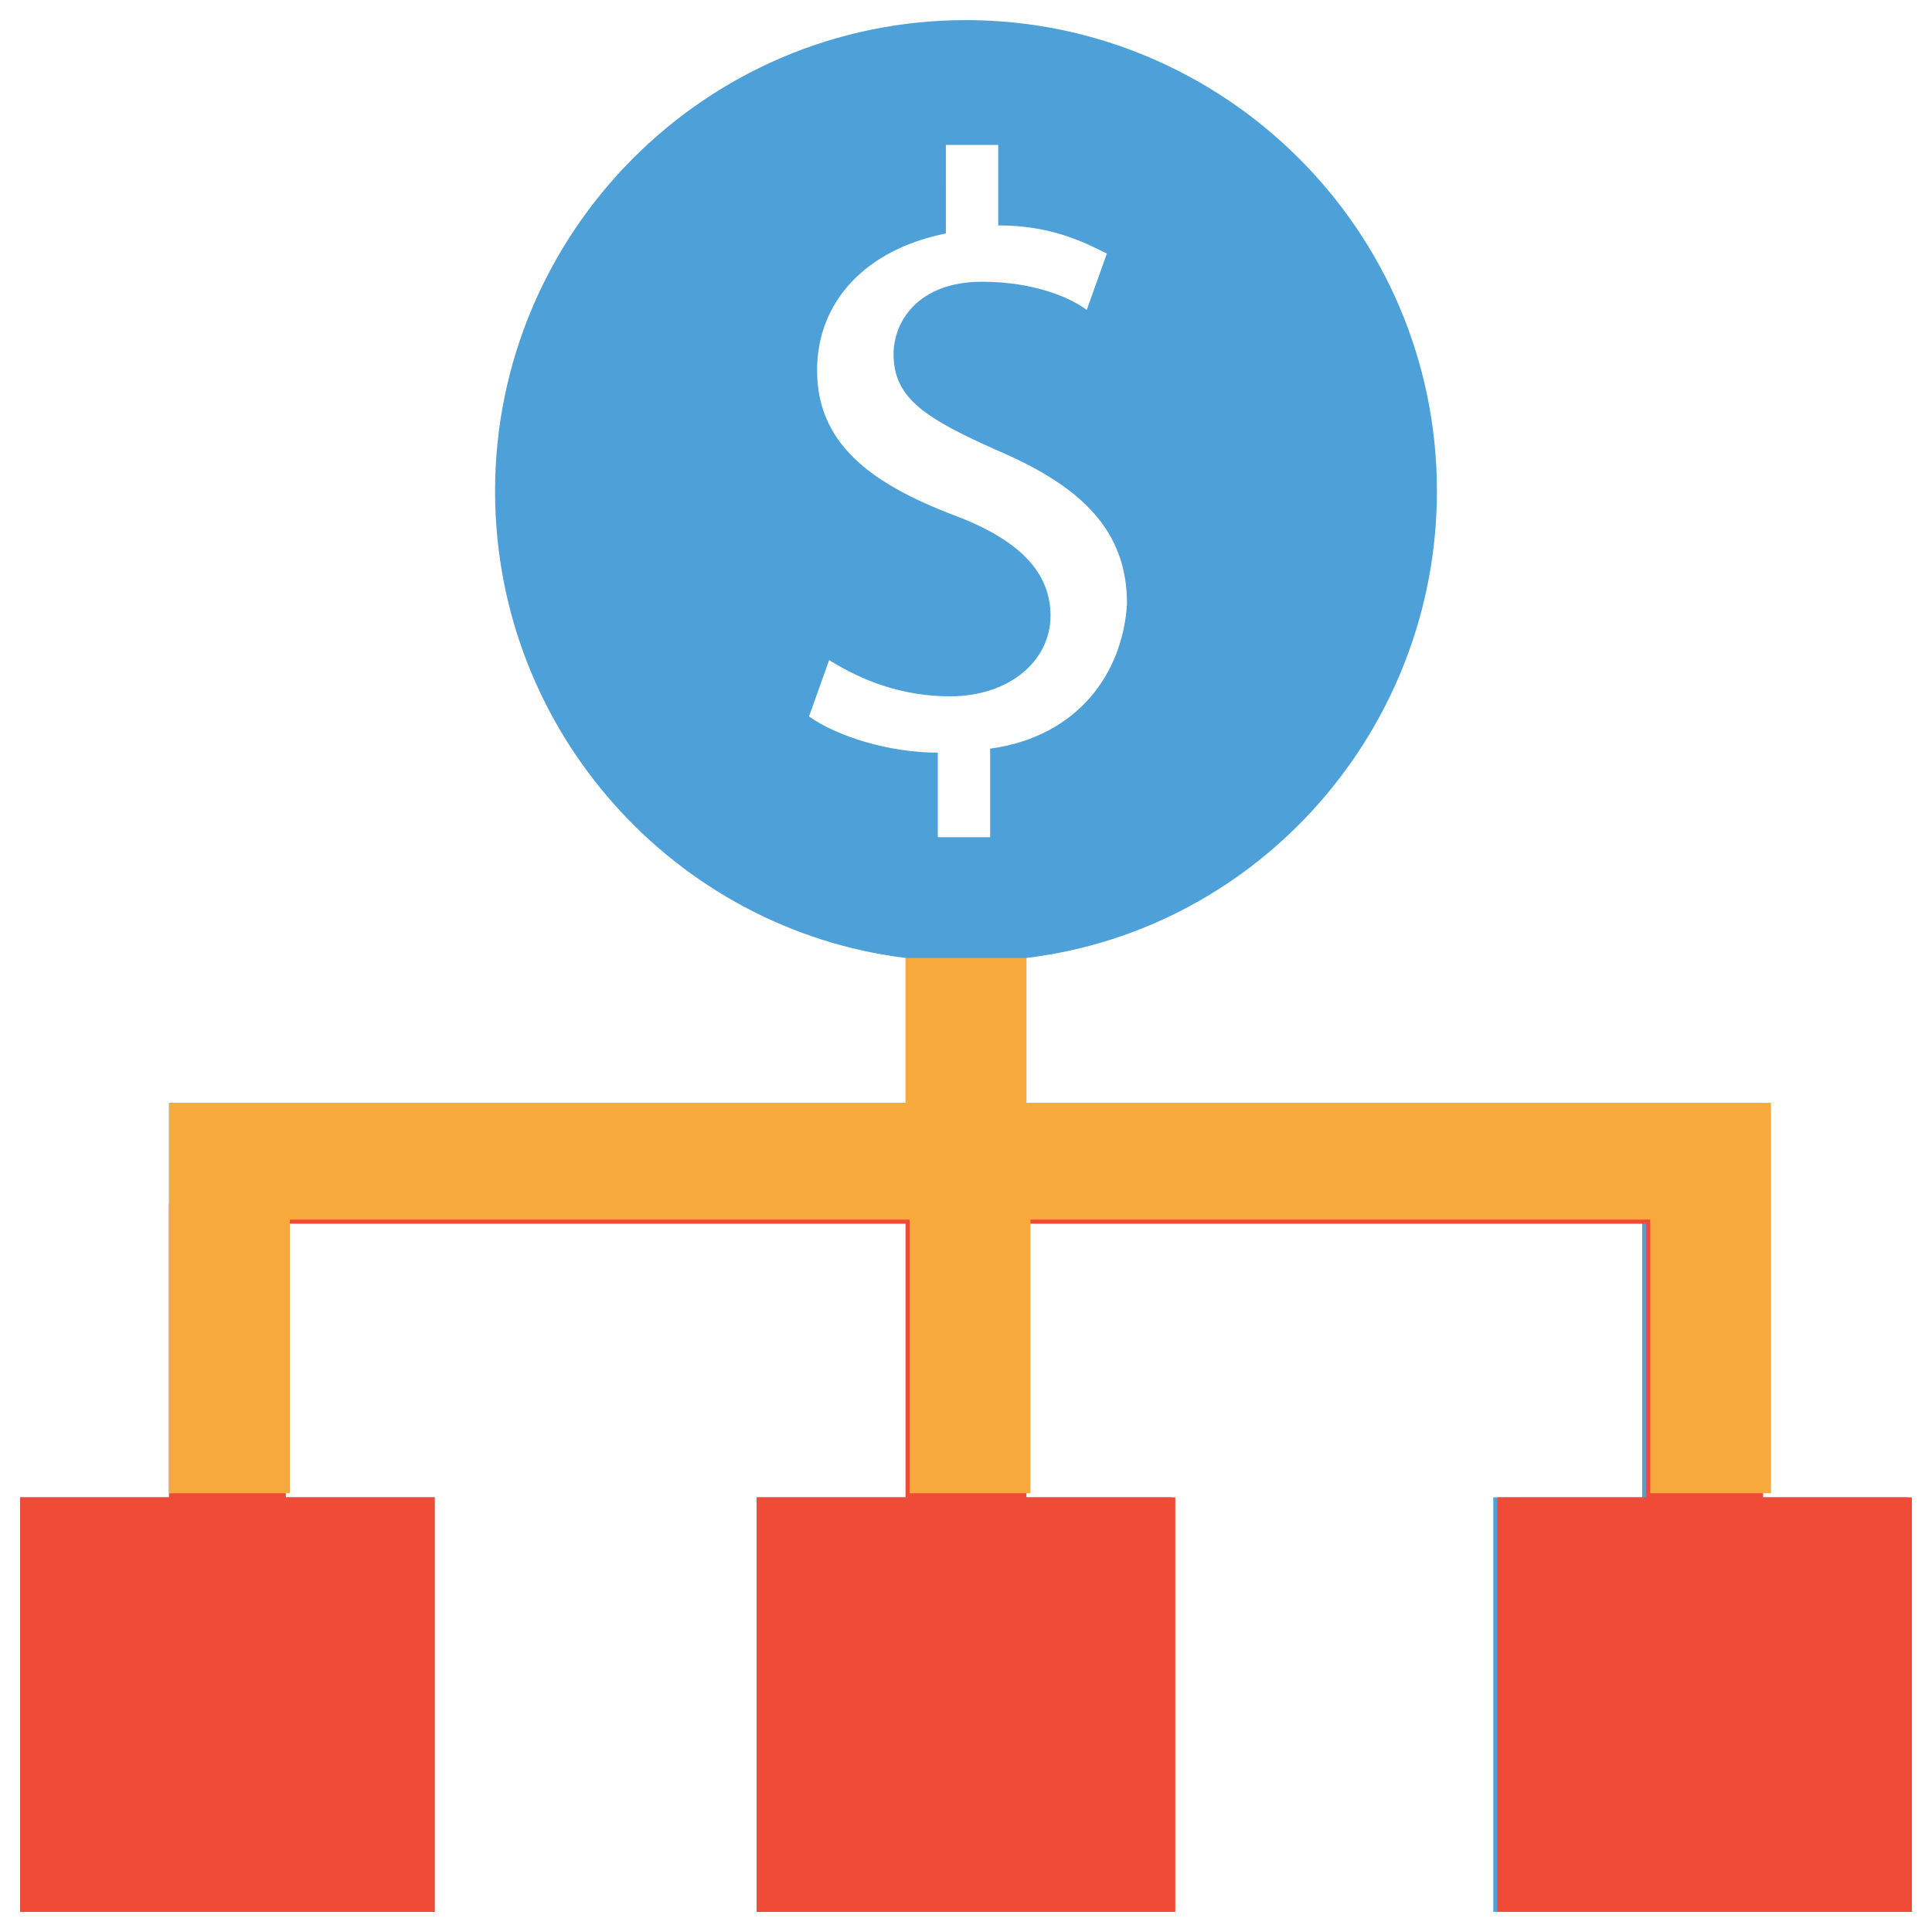 <?xml version="1.0" encoding="utf-8"?>
<!-- Generator: Adobe Illustrator 18.0.0, SVG Export Plug-In . SVG Version: 6.00 Build 0)  -->
<!DOCTYPE svg PUBLIC "-//W3C//DTD SVG 1.1//EN" "http://www.w3.org/Graphics/SVG/1.1/DTD/svg11.dtd">
<svg version="1.1" id="Layer_1" xmlns="http://www.w3.org/2000/svg" xmlns:xlink="http://www.w3.org/1999/xlink" x="0px" y="0px"
	 viewBox="0 0 48 48" enable-background="new 0 0 48 48" xml:space="preserve">
<g>
	<path fill="#4DA0D8" d="M43.8,37.2v-9.8H25.5v-3.6c5.8-0.7,10.2-5.7,10.2-11.6c0-6.5-5.3-11.7-11.7-11.7c-6.5,0-11.7,5.3-11.7,11.7
		c0,6,4.5,10.9,10.2,11.6v3.6H4.2v9.8H0.5v10.3h10.3V37.2H7.1v-6.8h15.4v6.8h-3.7v10.3h10.3V37.2h-3.7v-6.8h15.4v6.8h-3.7v10.3h10.3
		V37.2H43.8z M24.6,18.6v2.2h-1.3v-2.1c-1.2,0-2.5-0.4-3.2-0.9l0.5-1.4c0.8,0.5,1.8,0.9,3,0.9c1.5,0,2.5-0.9,2.5-2
		c0-1.1-0.8-1.9-2.4-2.5c-2.1-0.8-3.4-1.8-3.4-3.6c0-1.7,1.2-3,3.2-3.4V3.6h1.3v2c1.3,0,2.1,0.4,2.7,0.7l-0.5,1.4
		c-0.4-0.3-1.3-0.7-2.6-0.7c-1.6,0-2.2,1-2.2,1.8c0,1.1,0.8,1.6,2.6,2.4c2.1,0.9,3.2,2,3.2,3.8C27.9,16.7,26.8,18.3,24.6,18.6z"/>
	<polygon fill="#F04B36" points="43.8,37.2 43.8,29.9 4.2,29.9 4.2,37.2 0.5,37.2 0.5,47.5 10.8,47.5 10.8,37.2 7.1,37.2 7.1,30.4 
		22.5,30.4 22.5,37.2 18.8,37.2 18.8,47.5 29.2,47.5 29.2,37.2 25.5,37.2 25.5,30.4 40.9,30.4 40.9,37.2 37.2,37.2 37.2,47.5 
		47.5,47.5 47.5,37.2 	"/>
	<path fill="#F7A93B" d="M25.5,27.4v-3.6c0.1,0,0.1,0,0.2,0h-3.4c0.1,0,0.1,0,0.2,0v3.6H4.2v9.7h3v-6.8h15.4v6.8h3v-6.8h15.4v6.8h3
		v-9.7H25.5z"/>
</g>
</svg>

